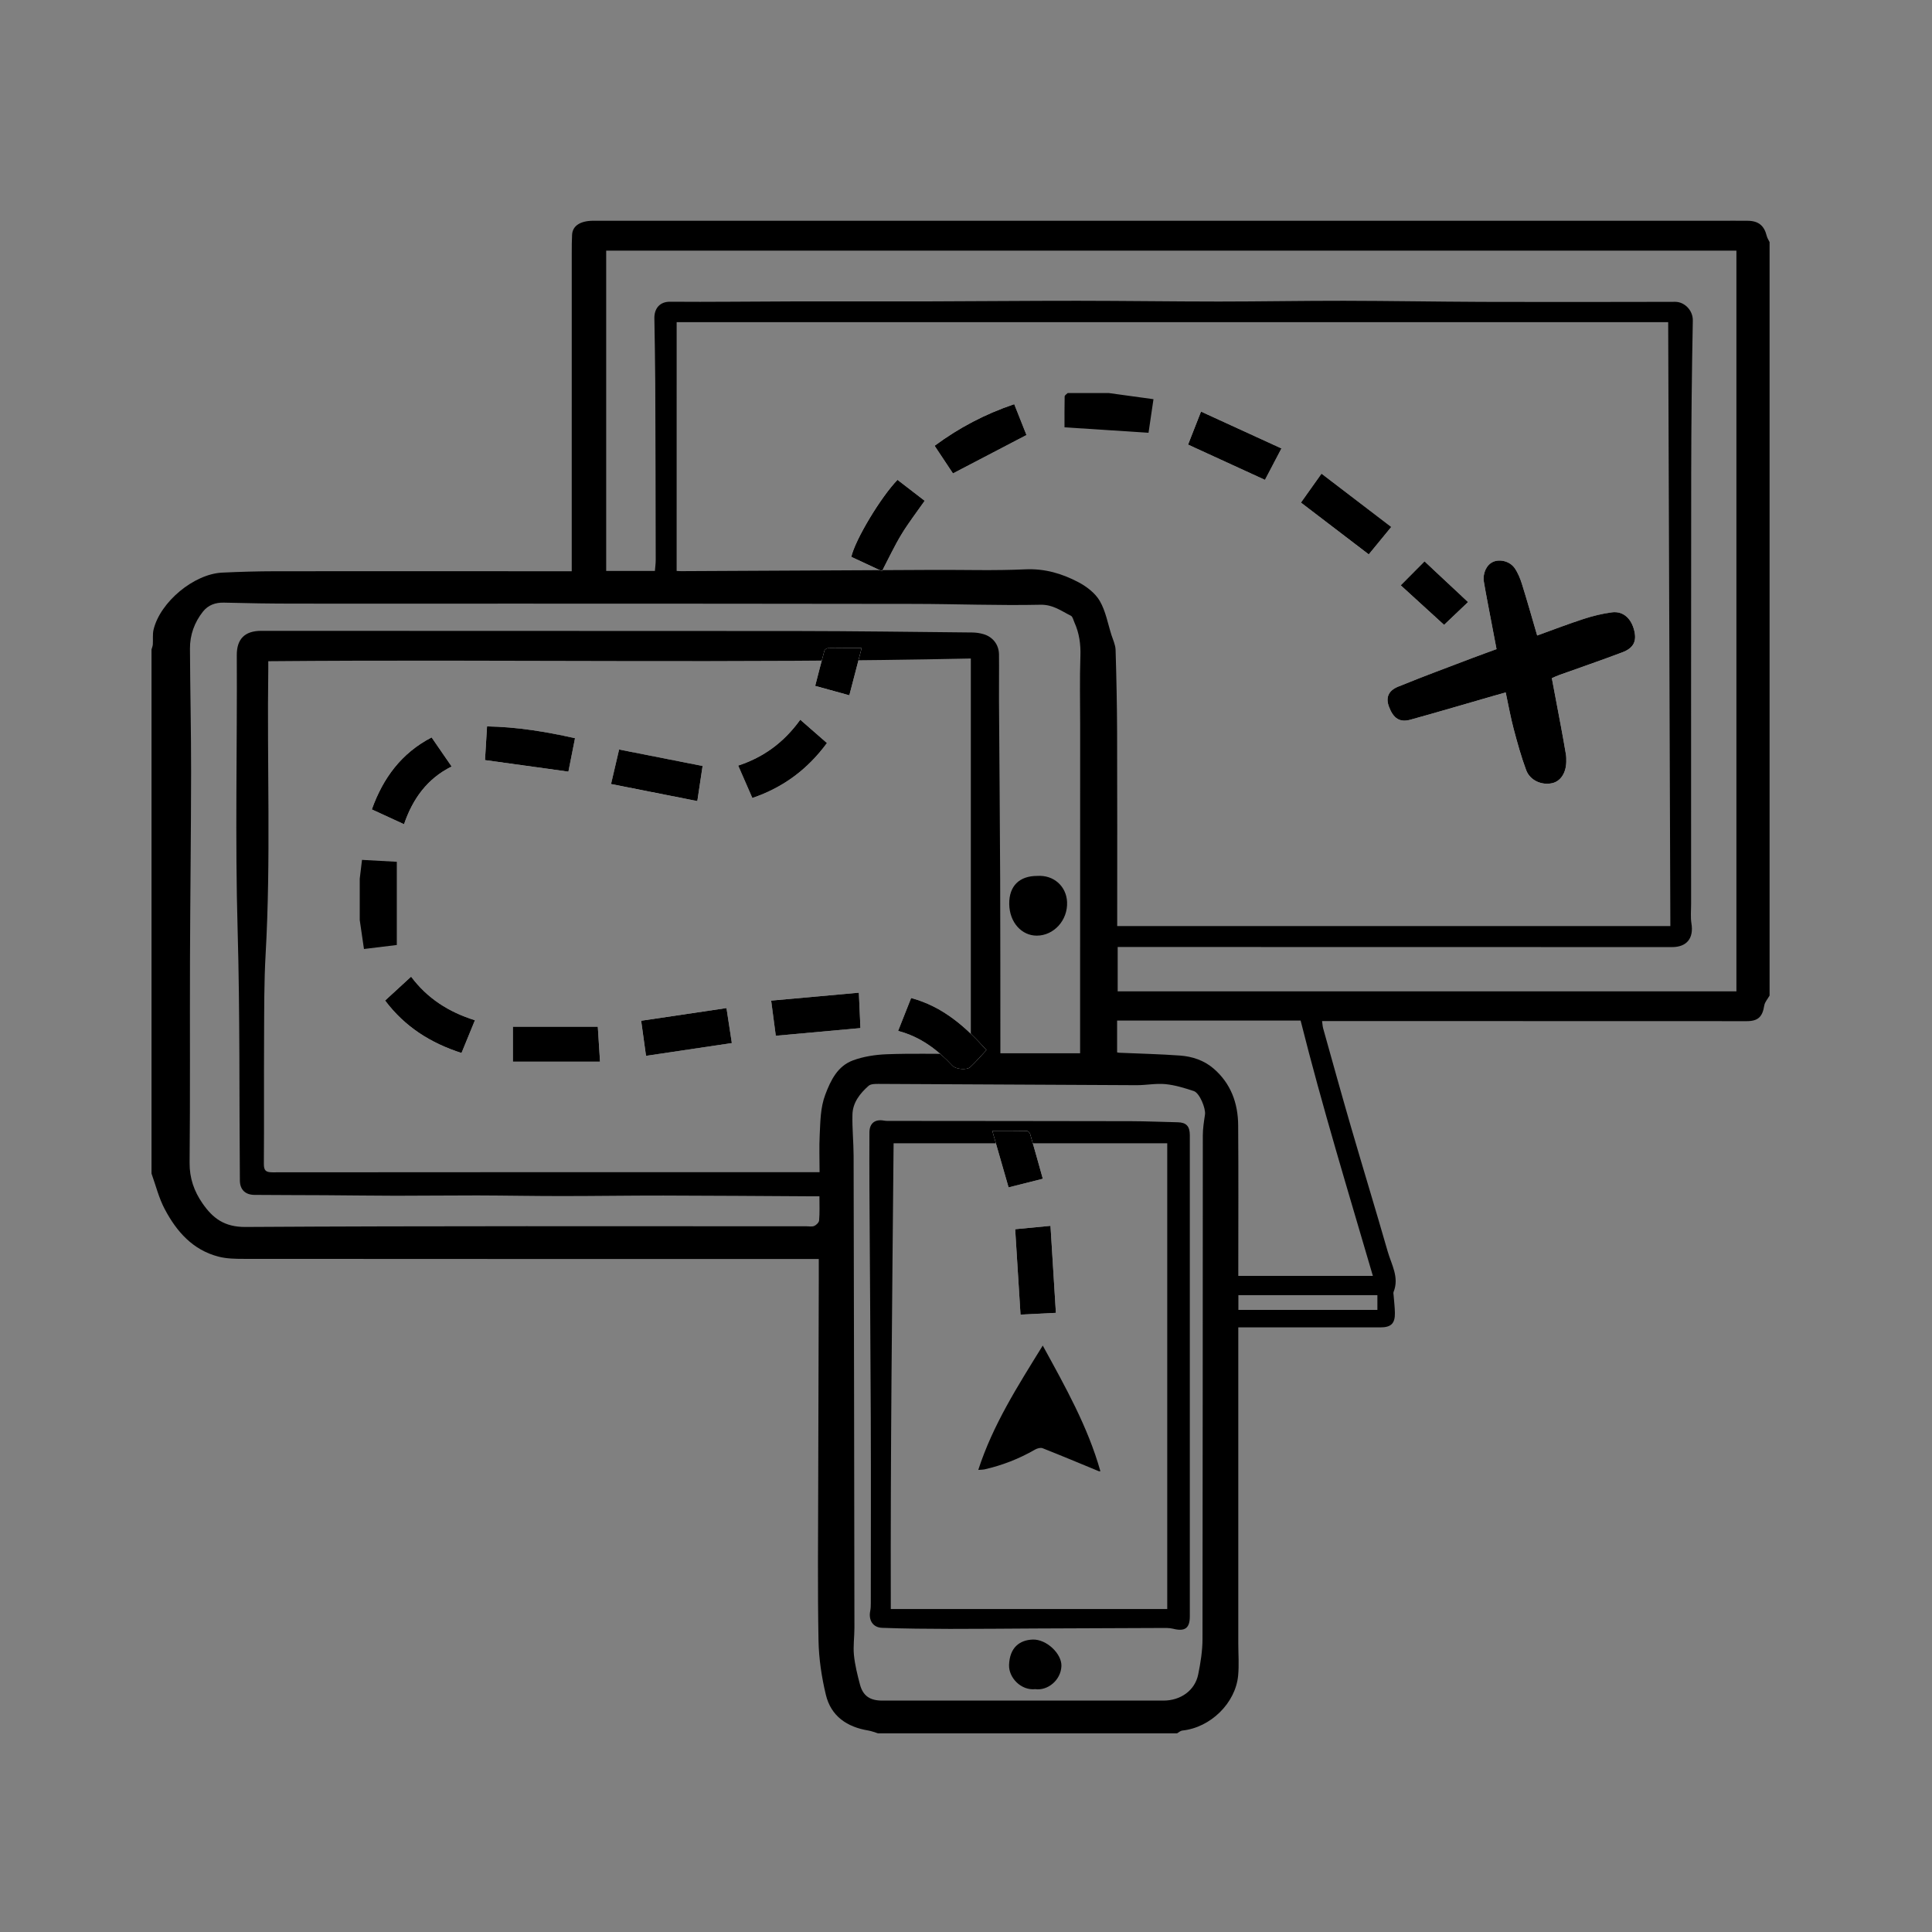 <?xml version="1.0" encoding="utf-8"?>
<!-- Generator: Adobe Illustrator 17.0.0, SVG Export Plug-In . SVG Version: 6.00 Build 0)  -->
<!DOCTYPE svg PUBLIC "-//W3C//DTD SVG 1.1//EN" "http://www.w3.org/Graphics/SVG/1.1/DTD/svg11.dtd">
<svg version="1.1" id="Layer_1" xmlns="http://www.w3.org/2000/svg" xmlns:xlink="http://www.w3.org/1999/xlink" x="0px" y="0px"
	 width="80px" height="80px" viewBox="0 0 80 80" enable-background="new 0 0 80 80" xml:space="preserve">
<rect x="0" y="0" width="80" height="80" fill="#808080" stroke="none"/>
<g id="TCJ0al_1_">
	<g>
		<path d="M6.274,48.595c0-7.235,0-14.469,0-21.704c0.019-0.069,0.05-0.136,0.054-0.206c0.014-0.205-0.016-0.418,0.031-0.614
			c0.275-1.144,1.669-2.304,2.841-2.36c0.73-0.035,1.461-0.056,2.192-0.057c3.778-0.005,7.555-0.001,11.333,0
			c0.31,0,0.621,0,0.949,0c0-0.16,0-0.277,0-0.393c0-4.266,0-8.532,0.001-12.797c0-0.249,0-0.499,0.014-0.748
			c0.021-0.368,0.344-0.575,0.882-0.575c15.549,0,31.099,0,46.648,0c0.383,0,0.766-0.003,1.15,0.001
			c0.446,0.004,0.682,0.199,0.788,0.628c0.022,0.089,0.077,0.17,0.118,0.255c0,10.4,0,20.8,0,31.199
			c-0.077,0.138-0.198,0.268-0.221,0.414c-0.073,0.464-0.254,0.646-0.727,0.646c-5.148-0.001-10.296-0.002-15.444-0.004
			c-0.704,0-1.408,0-2.139,0c0.018,0.124,0.021,0.22,0.047,0.31c0.38,1.356,0.755,2.714,1.148,4.066
			c0.502,1.725,1.028,3.443,1.524,5.17c0.155,0.54,0.484,1.065,0.243,1.668c-0.017,0.042-0.003,0.097,0.001,0.146
			c0.018,0.242,0.049,0.484,0.053,0.727c0.007,0.437-0.16,0.597-0.601,0.597c-1.848,0-3.695,0-5.543,0c-0.105,0-0.21,0-0.341,0
			c0,0.107,0,0.183,0,0.26c0,4.275,0,8.55,0,12.825c0,0.446,0.036,0.895-0.007,1.337c-0.108,1.132-1.138,2.151-2.315,2.273
			c-0.074,0.008-0.142,0.075-0.213,0.115c-4.128,0-8.257,0-12.385,0c-0.133-0.04-0.264-0.095-0.399-0.117
			c-0.881-0.144-1.545-0.592-1.758-1.476c-0.176-0.73-0.29-1.492-0.305-2.242c-0.04-2.122-0.017-4.244-0.013-6.367
			c0.005-2.847,0.016-5.694,0.024-8.541c0.001-0.296,0-0.592,0-0.898c-0.172,0-0.289,0-0.406,0c-7.801-0.001-15.603,0-23.404-0.006
			c-0.349,0-0.71-0.006-1.044-0.092c-1.067-0.274-1.74-1.041-2.228-1.967C6.577,49.609,6.452,49.088,6.274,48.595z M28.018,23.642
			c0.08,0.004,0.138,0.009,0.197,0.008c3.488-0.017,6.975-0.036,10.463-0.052c1.258-0.006,2.518,0.036,3.773-0.023
			c0.807-0.038,1.528,0.175,2.208,0.535c0.34,0.18,0.694,0.452,0.881,0.775c0.245,0.422,0.332,0.936,0.484,1.412
			c0.064,0.201,0.163,0.404,0.17,0.609c0.035,1.148,0.059,2.296,0.063,3.444c0.009,2.585,0.004,5.169,0.004,7.754
			c0,0.093,0,0.186,0,0.243c7.658,0,15.269,0,22.905,0c-0.03-8.365-0.06-16.682-0.09-25.008c-13.704,0-27.36,0-41.057,0
			C28.018,16.777,28.018,20.198,28.018,23.642z M11.109,27.379c0,0.117,0.001,0.214,0,0.31c-0.057,3.945,0.113,7.893-0.111,11.837
			c-0.065,1.145-0.057,2.296-0.063,3.444c-0.01,1.739,0.004,3.479-0.009,5.218c-0.002,0.289,0.084,0.355,0.363,0.355
			c7.44-0.007,14.879-0.006,22.319-0.006c0.104,0,0.208,0,0.329,0c0-0.54-0.021-1.041,0.005-1.54
			c0.029-0.559,0.026-1.123,0.229-1.664c0.229-0.608,0.513-1.191,1.152-1.426c0.438-0.161,0.927-0.235,1.396-0.253
			c1.001-0.037,2.004-0.013,3.007-0.013c0.145,0,0.289,0,0.474,0c0-5.476,0-10.922,0-16.374
			C30.498,27.477,20.824,27.294,11.109,27.379z M27.118,23.641c0.012-0.156,0.034-0.309,0.034-0.462
			c-0.004-2.442-0.008-4.884-0.019-7.326c-0.004-0.893-0.024-1.785-0.037-2.678c-0.005-0.39,0.213-0.685,0.652-0.681
			c1.662,0.014,3.324-0.01,4.985-0.013c1.886-0.004,3.772,0.003,5.657-0.001c2.08-0.005,4.16-0.026,6.24-0.025
			c1.945,0.001,3.89,0.03,5.835,0.031c1.728,0,3.456-0.033,5.184-0.031c1.901,0.003,3.803,0.037,5.704,0.045
			c1.975,0.008,3.951,0.002,5.926,0.002c0.696,0,1.392-0.002,2.088-0.004c0.383-0.001,0.738,0.352,0.729,0.777
			c-0.042,2.13-0.064,4.261-0.067,6.392c-0.008,5.924-0.004,11.847-0.004,17.771c0,0.268-0.028,0.541,0.014,0.802
			c0.099,0.608-0.189,0.977-0.803,0.977c-7.243-0.001-14.487-0.003-21.73-0.004c-0.409,0-0.818,0-1.225,0c0,0.651,0,1.262,0,1.836
			c8.557,0,17.088,0,25.62,0c0-10.244,0-20.443,0-30.671c-15.606,0-31.197,0-46.8,0c0,4.435,0,8.842,0,13.263
			C25.776,23.641,26.431,23.641,27.118,23.641z M33.931,49.536c-0.15,0-0.265,0.001-0.38,0c-2.027-0.011-4.054-0.028-6.08-0.031
			c-1.407-0.002-2.814,0.021-4.221,0.021c-1.162,0-2.325-0.023-3.487-0.026c-1.124-0.002-2.249,0.014-3.373,0.013
			c-0.978-0.001-1.956-0.017-2.933-0.022c-0.972-0.006-1.944-0.004-2.917-0.013c-0.388-0.003-0.604-0.222-0.607-0.593
			c-0.031-3.454,0.005-6.907-0.093-10.363c-0.109-3.796-0.015-7.598-0.035-11.397c-0.003-0.656,0.323-1.004,1.012-1.003
			c7.372,0.007,14.744-0.001,22.115,0.007c2.444,0.003,4.888,0.037,7.332,0.061c0.154,0.002,0.313,0.025,0.461,0.069
			c0.386,0.113,0.636,0.434,0.641,0.837c0.008,0.635-0.004,1.271,0,1.907c0.015,2.471,0.039,4.943,0.049,7.414
			c0.009,2.29,0.006,4.58,0.008,6.87c0,0.114,0,0.227,0,0.327c1.124,0,2.205,0,3.302,0c0-1.076,0-2.124,0-3.172
			c0.001-3.479,0.002-6.958,0.002-10.437c0-0.944-0.023-1.888,0.01-2.83c0.018-0.496-0.047-0.958-0.249-1.405
			c-0.043-0.095-0.069-0.236-0.144-0.273c-0.401-0.198-0.739-0.467-1.263-0.456c-1.735,0.037-3.472-0.032-5.208-0.035
			c-5.48-0.01-10.959-0.009-16.439-0.011c-3.086-0.001-6.173,0.004-9.259,0c-0.966-0.001-1.932-0.015-2.898-0.041
			c-0.359-0.01-0.657,0.1-0.873,0.371c-0.353,0.445-0.541,0.966-0.538,1.533c0.008,1.704,0.049,3.408,0.047,5.112
			c-0.003,2.599-0.037,5.198-0.046,7.798c-0.009,2.791,0.011,5.583-0.016,8.374c-0.006,0.643,0.185,1.184,0.535,1.688
			c0.427,0.616,0.905,0.981,1.779,0.976c7.745-0.047,15.49-0.028,23.235-0.028c0.108,0,0.229,0.025,0.32-0.016
			c0.086-0.039,0.192-0.145,0.198-0.228C33.945,50.223,33.931,49.908,33.931,49.536z M42.34,70.418c1.946,0,3.892,0.001,5.838,0
			c0.712-0.001,1.3-0.42,1.436-1.079c0.099-0.483,0.178-0.98,0.179-1.471c0.012-6.949,0.007-13.898,0.013-20.847
			c0-0.29,0.047-0.581,0.09-0.869c0.038-0.254-0.224-0.895-0.462-0.973c-0.382-0.126-0.775-0.248-1.172-0.287
			c-0.396-0.039-0.803,0.045-1.205,0.043c-3.557-0.015-7.113-0.037-10.67-0.053c-0.143-0.001-0.328-0.002-0.421,0.08
			c-0.355,0.313-0.655,0.691-0.668,1.186c-0.015,0.568,0.046,1.137,0.048,1.706c0.015,6.514,0.025,13.029,0.034,19.543
			c0.001,0.379-0.057,0.762-0.02,1.136c0.041,0.411,0.143,0.818,0.249,1.218c0.125,0.472,0.415,0.667,0.922,0.667
			C38.467,70.419,40.404,70.418,42.34,70.418z M56.848,52.833c-1.032-3.528-2.096-7.004-2.992-10.573c-2.499,0-5.034,0-7.599,0
			c0,0.431,0,0.867,0,1.315c0.012,0.002,0.049,0.016,0.088,0.017c0.839,0.037,1.679,0.055,2.516,0.116
			c0.507,0.037,0.994,0.198,1.388,0.536c0.716,0.615,1.014,1.432,1.021,2.35c0.015,1.984,0.005,3.969,0.005,5.954
			c0,0.094,0,0.187,0,0.285C53.142,52.833,54.968,52.833,56.848,52.833z M51.279,54.241c1.92,0,3.836,0,5.756,0
			c0-0.215,0-0.415,0-0.611c-1.93,0-3.84,0-5.756,0C51.279,53.838,51.279,54.025,51.279,54.241z"/>
		<path d="M42.944,36.27c0.699-0.049,1.211,0.439,1.241,1.075c0.036,0.766-0.552,1.397-1.254,1.398
			c-0.623,0.001-1.131-0.544-1.141-1.311C41.781,36.683,42.215,36.27,42.944,36.27z"/>
		<path d="M49.268,56.968c0,3.321,0,6.643,0,9.964c0,0.489-0.204,0.634-0.687,0.512c-0.157-0.04-0.329-0.034-0.494-0.033
			c-1.749,0.005-3.497,0.013-5.246,0.021c-1.172,0.005-2.344,0.019-3.516,0.017c-0.933-0.002-1.867-0.01-2.8-0.044
			c-0.383-0.014-0.568-0.32-0.491-0.698c0.021-0.104,0.024-0.214,0.024-0.321c0.001-2.565,0.009-5.129-0.001-7.694
			c-0.012-3.152-0.038-6.304-0.056-9.456c-0.004-0.782-0.003-1.564,0-2.345c0.001-0.379,0.231-0.558,0.602-0.489
			c0.105,0.019,0.215,0.013,0.323,0.013c3.302,0.003,6.603,0.004,9.905,0.011c0.647,0.001,1.294,0.032,1.94,0.045
			c0.347,0.007,0.497,0.162,0.497,0.533C49.268,50.325,49.268,53.646,49.268,56.968z M37.002,47.34
			c-0.058,6.47-0.134,12.876-0.116,19.287c3.882,0,7.679,0,11.447,0c0-6.452,0-12.886,0-19.287
			C44.53,47.34,40.781,47.34,37.002,47.34z"/>
		<path d="M42.871,69.944c-0.592,0.065-1.108-0.476-1.088-1.005c0.027-0.713,0.428-1.024,0.973-1.048
			c0.573-0.025,1.217,0.588,1.195,1.101C43.926,69.58,43.374,70.016,42.871,69.944z"/>
	</g>
</g>
<g id="_x30_N3O4X_1_">
	<g>
		<path fill="#FFFFFF" d="M63.651,26.315c-0.213-0.727-0.412-1.432-0.63-2.131c-0.072-0.23-0.166-0.466-0.304-0.661
			c-0.202-0.288-0.617-0.383-0.897-0.254c-0.27,0.124-0.432,0.476-0.375,0.827c0.043,0.261,0.092,0.521,0.141,0.781
			c0.125,0.662,0.252,1.324,0.382,2.003c-0.347,0.127-0.678,0.244-1.006,0.37c-1.025,0.391-2.055,0.77-3.07,1.185
			c-0.414,0.169-0.515,0.462-0.379,0.827c0.181,0.486,0.444,0.664,0.888,0.541c1.16-0.321,2.315-0.663,3.472-0.996
			c0.154-0.044,0.309-0.087,0.475-0.133c0.114,0.528,0.201,1.021,0.328,1.503c0.152,0.577,0.31,1.155,0.519,1.713
			c0.159,0.426,0.635,0.632,1.068,0.543c0.349-0.072,0.582-0.415,0.593-0.88c0.003-0.108,0.002-0.218-0.016-0.323
			c-0.062-0.377-0.13-0.753-0.201-1.129c-0.125-0.672-0.254-1.344-0.381-2.019c0.112-0.048,0.201-0.091,0.292-0.124
			c0.876-0.314,1.756-0.615,2.626-0.945c0.467-0.177,0.601-0.457,0.496-0.895c-0.123-0.514-0.466-0.822-0.926-0.761
			c-0.395,0.053-0.789,0.15-1.169,0.272C64.936,25.835,64.308,26.079,63.651,26.315z M53.869,20.811
			c0.944,0.721,1.867,1.427,2.807,2.146c0.305-0.372,0.606-0.739,0.932-1.136c-0.97-0.741-1.917-1.465-2.889-2.207
			C54.418,20.039,54.143,20.427,53.869,20.811z M17.872,30.535c-1.253,0.65-2.01,1.679-2.475,2.981
			c0.435,0.2,0.864,0.397,1.333,0.613c0.365-1.062,0.969-1.893,1.971-2.39C18.404,31.307,18.138,30.922,17.872,30.535z
			 M36.521,23.652c0.278-0.533,0.512-1.042,0.801-1.518c0.288-0.475,0.632-0.918,0.966-1.397c-0.375-0.289-0.752-0.579-1.126-0.867
			c-0.698,0.723-1.75,2.475-1.913,3.188C35.668,23.254,36.091,23.451,36.521,23.652z M15.946,41.43
			c0.82,1.089,1.885,1.761,3.164,2.172c0.183-0.448,0.363-0.885,0.556-1.356c-1.085-0.337-1.973-0.904-2.643-1.805
			C16.648,40.785,16.303,41.102,15.946,41.43z M20.083,31.474c1.179,0.163,2.307,0.319,3.452,0.478
			c0.091-0.461,0.182-0.916,0.274-1.384c-1.214-0.272-2.405-0.469-3.643-0.49C20.137,30.57,20.109,31.036,20.083,31.474z
			 M53.062,18.569c-1.131-0.518-2.219-1.017-3.332-1.527c-0.199,0.508-0.372,0.948-0.536,1.367c1.077,0.494,2.122,0.973,3.184,1.46
			C52.593,19.461,52.81,19.047,53.062,18.569z M29.093,31.718c-1.16-0.229-2.292-0.452-3.456-0.681
			c-0.105,0.45-0.213,0.912-0.334,1.429c1.206,0.238,2.373,0.469,3.573,0.706C28.953,32.647,29.023,32.184,29.093,31.718z
			 M30.082,41.742c-1.188,0.176-2.346,0.348-3.534,0.525c0.068,0.493,0.132,0.954,0.201,1.453c1.199-0.178,2.365-0.352,3.554-0.529
			C30.228,42.694,30.159,42.242,30.082,41.742z M33.137,29.802c-0.663,0.923-1.507,1.552-2.569,1.899
			c0.208,0.476,0.397,0.909,0.586,1.342c1.294-0.441,2.298-1.201,3.09-2.275C33.883,30.453,33.53,30.145,33.137,29.802z
			 M35.564,41.105c-1.24,0.112-2.425,0.219-3.631,0.328c0.071,0.536,0.132,1.005,0.192,1.455c1.192-0.108,2.341-0.212,3.505-0.317
			C35.609,42.099,35.588,41.642,35.564,41.105z M42.257,54.435c0.488-0.024,0.954-0.048,1.465-0.073
			c-0.075-1.208-0.148-2.387-0.223-3.603c-0.523,0.05-0.994,0.095-1.463,0.14C42.111,52.089,42.183,53.241,42.257,54.435z
			 M39.46,19.603c1.03-0.538,2.024-1.057,3.043-1.589c-0.157-0.397-0.331-0.836-0.507-1.278c-1.207,0.408-2.284,0.974-3.297,1.723
			C38.97,18.865,39.233,19.261,39.46,19.603z M24.754,42.514c-1.19,0-2.335,0-3.515,0c0,0.508,0,0.981,0,1.447
			c1.2,0,2.392,0,3.608,0C24.813,43.433,24.783,42.966,24.754,42.514z M37.728,41.325c-0.178,0.452-0.352,0.892-0.538,1.363
			c0.931,0.243,1.631,0.78,2.25,1.442c0.137,0.147,0.594,0.189,0.738,0.055c0.234-0.219,0.443-0.464,0.669-0.705
			C39.994,42.529,39.054,41.686,37.728,41.325z M58.001,24.236c0.581,0.53,1.178,1.076,1.795,1.64
			c0.275-0.261,0.619-0.589,0.993-0.944c-0.624-0.583-1.222-1.143-1.803-1.686C58.706,23.527,58.376,23.858,58.001,24.236z
			 M41.763,49.167c0.475-0.12,0.928-0.234,1.418-0.357c-0.179-0.639-0.348-1.25-0.526-1.858c-0.015-0.051-0.089-0.12-0.137-0.121
			c-0.474-0.009-0.949-0.006-1.429-0.006C41.319,47.625,41.537,48.384,41.763,49.167z M35.679,26.834
			c-0.493,0-0.943-0.003-1.393,0.005c-0.051,0.001-0.135,0.056-0.148,0.102c-0.132,0.478-0.253,0.96-0.383,1.462
			c0.479,0.132,0.936,0.257,1.414,0.389C35.343,28.127,35.507,27.496,35.679,26.834z"/>
		<path d="M45.506,60.922c-0.777-0.321-1.553-0.646-2.335-0.955c-0.085-0.033-0.224,0.007-0.312,0.057
			c-0.659,0.381-1.358,0.653-2.099,0.821c-0.055,0.012-0.114,0.01-0.252,0.021c0.609-1.876,1.637-3.477,2.67-5.149
			c0.937,1.711,1.868,3.361,2.387,5.204C45.545,60.922,45.525,60.922,45.506,60.922z"/>
		<path d="M45.919,16.276c0.599,0.082,1.197,0.165,1.844,0.254c-0.071,0.483-0.14,0.951-0.205,1.39
			c-1.151-0.075-2.285-0.148-3.479-0.226c0-0.403-0.004-0.841,0.006-1.279c0.001-0.047,0.081-0.093,0.124-0.139
			C44.778,16.276,45.348,16.276,45.919,16.276z"/>
		<path d="M14.896,36.387c0.03-0.248,0.06-0.497,0.094-0.781c0.469,0.026,0.935,0.052,1.441,0.079c0,1.141,0,2.27,0,3.445
			c-0.407,0.05-0.867,0.106-1.36,0.166c-0.061-0.417-0.118-0.808-0.175-1.199C14.896,37.528,14.896,36.957,14.896,36.387z"/>
		<path d="M63.651,26.315c0.656-0.236,1.285-0.48,1.926-0.687c0.38-0.123,0.774-0.22,1.169-0.272
			c0.46-0.061,0.803,0.247,0.926,0.761c0.105,0.437-0.029,0.718-0.496,0.895c-0.87,0.33-1.75,0.63-2.626,0.945
			c-0.092,0.033-0.18,0.076-0.292,0.124c0.128,0.676,0.256,1.347,0.381,2.019c0.07,0.376,0.138,0.752,0.201,1.129
			c0.018,0.106,0.018,0.216,0.016,0.323c-0.011,0.465-0.244,0.808-0.593,0.88c-0.433,0.09-0.908-0.116-1.068-0.543
			c-0.208-0.558-0.366-1.136-0.519-1.713c-0.127-0.482-0.215-0.974-0.328-1.503c-0.166,0.046-0.321,0.089-0.475,0.133
			c-1.157,0.333-2.312,0.675-3.472,0.996c-0.444,0.123-0.707-0.056-0.888-0.541c-0.136-0.365-0.035-0.658,0.379-0.827
			c1.015-0.415,2.045-0.794,3.07-1.185c0.328-0.125,0.659-0.242,1.006-0.37c-0.13-0.679-0.257-1.341-0.382-2.003
			c-0.049-0.26-0.098-0.52-0.141-0.781c-0.058-0.351,0.105-0.704,0.375-0.827c0.28-0.128,0.694-0.034,0.897,0.254
			c0.137,0.196,0.232,0.431,0.304,0.661C63.24,24.883,63.438,25.588,63.651,26.315z"/>
		<path d="M53.869,20.811c0.273-0.385,0.549-0.773,0.851-1.198c0.971,0.742,1.919,1.466,2.889,2.207
			c-0.326,0.397-0.627,0.764-0.932,1.136C55.736,22.238,54.813,21.533,53.869,20.811z"/>
		<path d="M17.872,30.535c0.266,0.387,0.531,0.772,0.829,1.204c-1.002,0.497-1.607,1.327-1.971,2.39
			c-0.469-0.215-0.898-0.413-1.333-0.613C15.863,32.214,16.62,31.185,17.872,30.535z"/>
		<path d="M36.521,23.652c-0.43-0.201-0.853-0.398-1.271-0.594c0.163-0.713,1.215-2.465,1.913-3.188
			c0.374,0.288,0.75,0.578,1.126,0.867c-0.335,0.479-0.678,0.921-0.966,1.397C37.034,22.61,36.799,23.119,36.521,23.652z"/>
		<path d="M15.946,41.43c0.357-0.328,0.702-0.645,1.077-0.989c0.67,0.9,1.558,1.467,2.643,1.805
			c-0.193,0.471-0.372,0.908-0.556,1.356C17.831,43.191,16.765,42.519,15.946,41.43z"/>
		<path d="M20.083,31.474c0.026-0.438,0.054-0.904,0.084-1.396c1.238,0.021,2.429,0.217,3.643,0.49
			c-0.093,0.468-0.183,0.923-0.274,1.384C22.389,31.794,21.261,31.637,20.083,31.474z"/>
		<path d="M53.062,18.569c-0.252,0.479-0.469,0.892-0.683,1.301c-1.063-0.487-2.108-0.967-3.184-1.46
			c0.164-0.419,0.337-0.86,0.536-1.367C50.843,17.552,51.931,18.051,53.062,18.569z"/>
		<path d="M29.093,31.718c-0.07,0.466-0.139,0.929-0.218,1.453c-1.2-0.237-2.366-0.467-3.573-0.706
			c0.121-0.517,0.229-0.978,0.334-1.429C26.8,31.266,27.933,31.489,29.093,31.718z"/>
		<path d="M30.082,41.742c0.076,0.5,0.146,0.952,0.222,1.449c-1.19,0.177-2.356,0.35-3.554,0.529
			c-0.069-0.498-0.133-0.96-0.201-1.453C27.736,42.09,28.894,41.918,30.082,41.742z"/>
		<path d="M33.137,29.802c0.393,0.343,0.746,0.651,1.106,0.966c-0.792,1.075-1.796,1.835-3.09,2.275
			c-0.189-0.434-0.378-0.866-0.586-1.342C31.631,31.354,32.474,30.725,33.137,29.802z"/>
		<path d="M35.564,41.105c0.024,0.537,0.044,0.994,0.065,1.466c-1.164,0.105-2.312,0.209-3.505,0.317
			c-0.059-0.45-0.121-0.919-0.192-1.455C33.139,41.324,34.325,41.217,35.564,41.105z"/>
		<path d="M42.257,54.435c-0.075-1.195-0.146-2.346-0.221-3.536c0.469-0.045,0.94-0.09,1.463-0.14
			c0.075,1.216,0.148,2.395,0.223,3.603C43.211,54.387,42.745,54.411,42.257,54.435z"/>
		<path d="M39.46,19.603c-0.227-0.342-0.49-0.738-0.76-1.144c1.014-0.749,2.09-1.315,3.297-1.723
			c0.175,0.442,0.349,0.881,0.507,1.278C41.485,18.546,40.491,19.065,39.46,19.603z"/>
		<path d="M24.754,42.514c0.029,0.452,0.059,0.919,0.092,1.447c-1.216,0-2.408,0-3.608,0c0-0.466,0-0.94,0-1.447
			C22.42,42.514,23.565,42.514,24.754,42.514z"/>
		<path d="M37.728,41.325c1.326,0.36,2.266,1.204,3.118,2.155c-0.226,0.241-0.435,0.486-0.669,0.705
			c-0.144,0.135-0.6,0.092-0.738-0.055c-0.619-0.662-1.32-1.199-2.25-1.442C37.376,42.217,37.55,41.777,37.728,41.325z"/>
		<path d="M58.001,24.236c0.375-0.377,0.704-0.709,0.985-0.991c0.582,0.544,1.18,1.103,1.803,1.686
			c-0.374,0.356-0.718,0.683-0.993,0.944C59.179,25.312,58.582,24.766,58.001,24.236z"/>
		<path d="M41.763,49.167c-0.225-0.783-0.444-1.542-0.674-2.342c0.48,0,0.955-0.004,1.429,0.006c0.048,0.001,0.122,0.07,0.137,0.121
			c0.178,0.609,0.347,1.22,0.526,1.858C42.691,48.933,42.238,49.047,41.763,49.167z"/>
		<path d="M35.679,26.834c-0.172,0.662-0.337,1.293-0.51,1.957c-0.479-0.132-0.935-0.257-1.414-0.389
			c0.13-0.502,0.251-0.983,0.383-1.462c0.013-0.046,0.096-0.101,0.148-0.102C34.736,26.831,35.187,26.834,35.679,26.834z"/>
	</g>
</g>
</svg>
